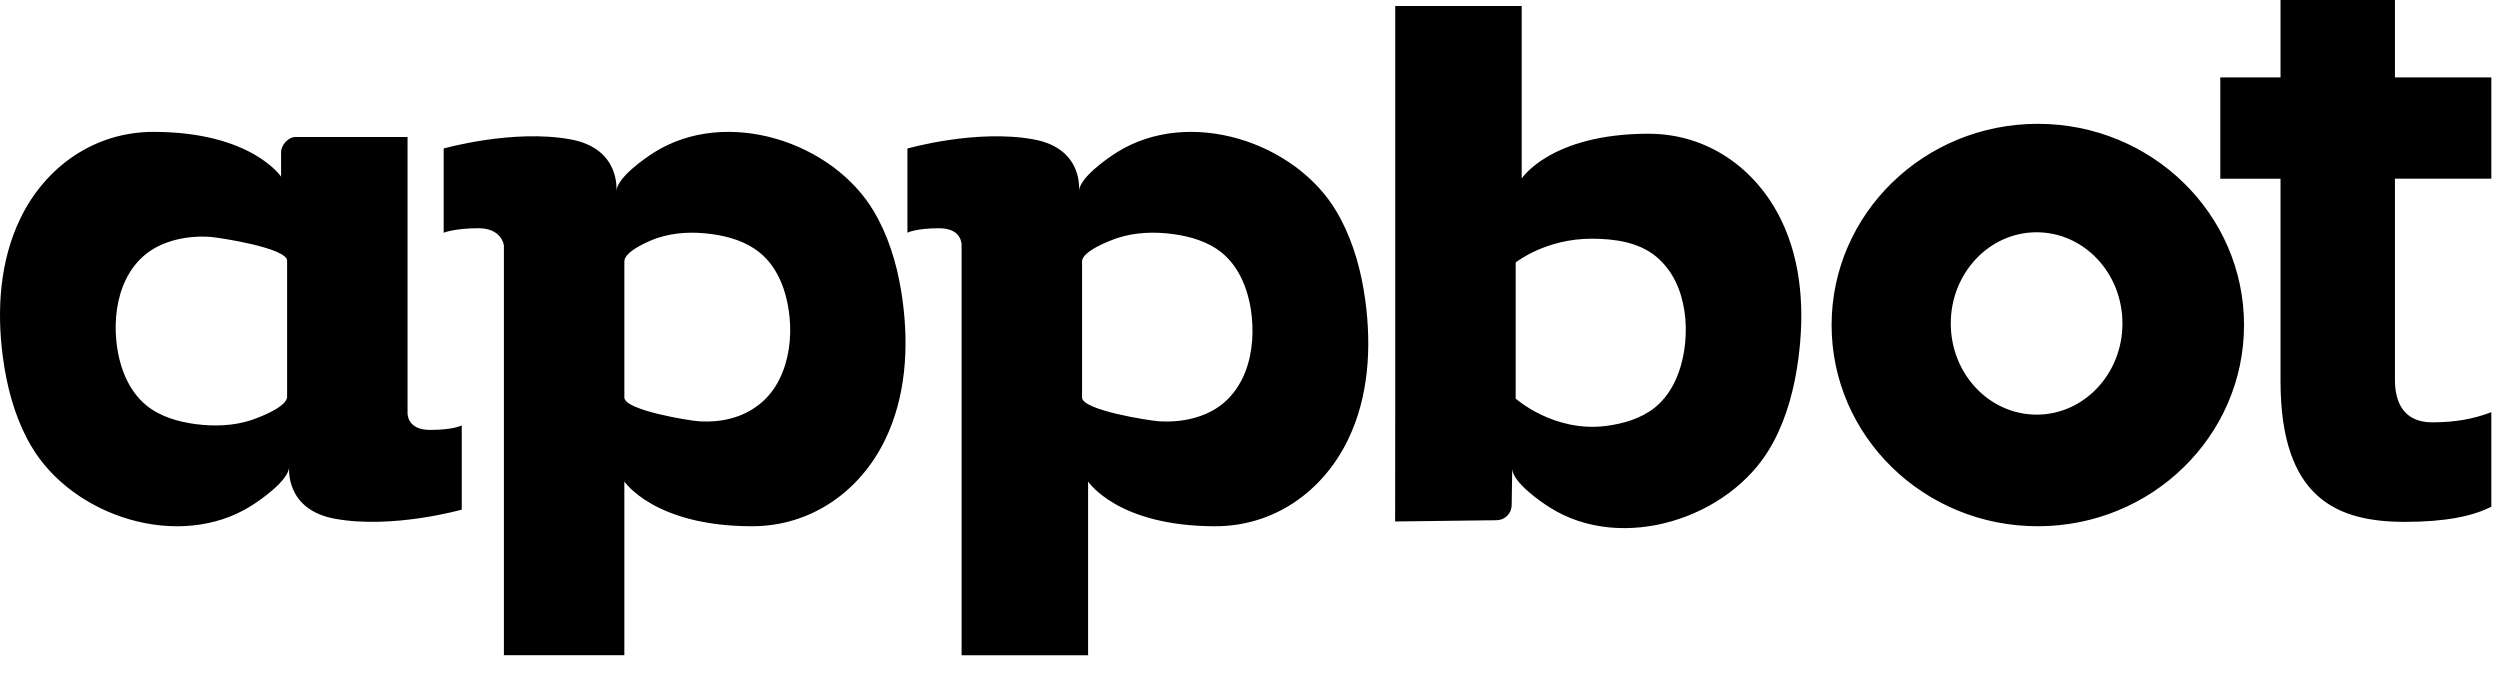 <svg width="100" height="27" viewBox="0 0 100 27" fill="none" xmlns="http://www.w3.org/2000/svg">
<g clip-path="url(#clip0_1_3518)">
<path fill-rule="evenodd" clip-rule="evenodd" d="M97.282 16.893C96.122 16.893 95.798 16.05 95.798 15.206V7.148H99.653V3.097H95.798V0H91.221V3.097H88.812V7.149H91.221V15.239C91.221 19.964 93.509 20.875 96.204 20.875C97.842 20.875 98.931 20.639 99.653 20.267V16.488C98.93 16.758 98.238 16.893 97.282 16.893ZM65.947 5.349C62.029 5.349 60.868 7.139 60.868 7.139V0.239H55.809V16.584L55.805 20.859L59.862 20.809C60.021 20.808 60.174 20.745 60.287 20.633C60.4 20.522 60.465 20.37 60.467 20.211L60.488 18.767C60.541 19.308 61.582 20.041 62.002 20.305C64.891 22.124 69.157 20.738 70.808 17.909C70.861 17.82 70.911 17.729 70.959 17.638C71.49 16.629 71.779 15.504 71.931 14.375C72.184 12.493 72.08 10.514 71.249 8.803C70.241 6.729 68.29 5.35 65.947 5.35V5.349ZM67.406 13.713C67.309 14.682 66.962 15.679 66.201 16.297C65.657 16.738 64.937 16.949 64.238 17.038C62.149 17.303 60.627 15.944 60.627 15.944V10.499C60.627 10.499 61.826 9.538 63.693 9.548C64.587 9.552 65.531 9.685 66.223 10.245C66.561 10.519 66.824 10.862 67.014 11.245C67.379 11.987 67.489 12.88 67.406 13.713ZM16.302 16.509V5.48H11.82C11.53 5.48 11.243 5.803 11.243 6.091V7.066C11.243 7.066 10.053 5.275 6.135 5.275C3.792 5.275 1.827 6.656 0.819 8.728C-0.012 10.44 -0.136 12.419 0.117 14.301C0.268 15.431 0.561 16.555 1.091 17.563C1.14 17.655 1.191 17.745 1.244 17.835C2.896 20.663 7.162 22.05 10.052 20.231C10.471 19.967 11.514 19.233 11.567 18.692C11.567 18.692 11.381 20.386 13.406 20.752C15.713 21.169 18.47 20.385 18.47 20.385V17.017C18.47 17.017 18.142 17.197 17.2 17.197C16.257 17.197 16.302 16.509 16.302 16.509ZM11.484 15.87C11.484 16.282 10.332 16.713 10.033 16.81C9.334 17.038 8.546 17.061 7.821 16.964C7.124 16.87 6.408 16.665 5.864 16.223C5.103 15.606 4.75 14.608 4.654 13.64C4.571 12.806 4.673 11.914 5.039 11.172C5.229 10.789 5.486 10.445 5.825 10.172C6.516 9.613 7.498 9.417 8.391 9.474C8.758 9.498 11.484 9.918 11.484 10.427V15.87ZM35.127 8.763C35.079 8.672 35.028 8.581 34.976 8.491C33.325 5.662 29.06 4.277 26.169 6.094C25.75 6.359 24.708 7.092 24.655 7.632C24.655 7.632 24.837 5.938 22.813 5.573C20.507 5.156 17.747 5.94 17.747 5.94V9.308C17.747 9.308 18.195 9.129 19.137 9.129C20.08 9.129 20.156 9.816 20.156 9.816V26.209H24.974V19.259C24.974 19.259 26.166 21.05 30.084 21.05C32.426 21.05 34.394 19.67 35.401 17.597C36.233 15.886 36.357 13.907 36.104 12.024C35.953 10.895 35.658 9.77 35.127 8.762V8.763ZM31.185 15.154C30.997 15.538 30.738 15.88 30.399 16.154C29.707 16.714 28.842 16.909 27.95 16.851C27.583 16.828 24.974 16.409 24.974 15.9V10.456C24.974 10.044 26.009 9.613 26.307 9.516C27.006 9.288 27.734 9.265 28.459 9.362C29.157 9.456 29.843 9.662 30.387 10.103C31.148 10.72 31.486 11.718 31.583 12.686C31.666 13.52 31.551 14.413 31.185 15.154ZM53.63 8.763C53.582 8.672 53.532 8.581 53.479 8.491C51.827 5.662 47.562 4.277 44.672 6.095C44.253 6.36 43.21 7.093 43.158 7.633C43.158 7.633 43.363 5.939 41.339 5.574C39.032 5.156 36.297 5.941 36.297 5.941V9.309C36.297 9.309 36.624 9.13 37.567 9.13C38.508 9.13 38.464 9.817 38.464 9.817V26.21H43.524V19.26C43.524 19.26 44.692 21.05 48.61 21.05C50.953 21.05 52.908 19.671 53.916 17.597C54.748 15.886 54.866 13.908 54.613 12.025C54.462 10.896 54.161 9.771 53.63 8.763ZM49.688 15.154C49.499 15.538 49.24 15.88 48.902 16.154C48.21 16.714 47.248 16.909 46.356 16.851C45.988 16.828 43.282 16.409 43.282 15.9V10.456C43.282 10.044 44.414 9.613 44.712 9.516C45.411 9.288 46.188 9.265 46.914 9.362C47.611 9.456 48.321 9.662 48.866 10.103C49.626 10.72 49.977 11.718 50.073 12.686C50.156 13.52 50.055 14.413 49.689 15.154H49.688ZM81.513 4.953C76.957 4.953 73.264 8.556 73.264 13.002C73.264 17.447 76.956 21.05 81.512 21.05C86.068 21.05 89.761 17.447 89.761 13.002C89.761 8.557 86.069 4.953 81.513 4.953ZM81.465 16.585C79.569 16.585 78.031 14.953 78.031 12.939C78.031 10.925 79.569 9.291 81.465 9.291C83.362 9.291 84.898 10.924 84.898 12.939C84.898 14.953 83.362 16.586 81.465 16.586V16.585Z" fill="black"/>
</g>
<defs>
<clipPath id="clip0_1_3518">
<rect width="100" height="26.496" fill="white"/>
</clipPath>
</defs>
</svg>
